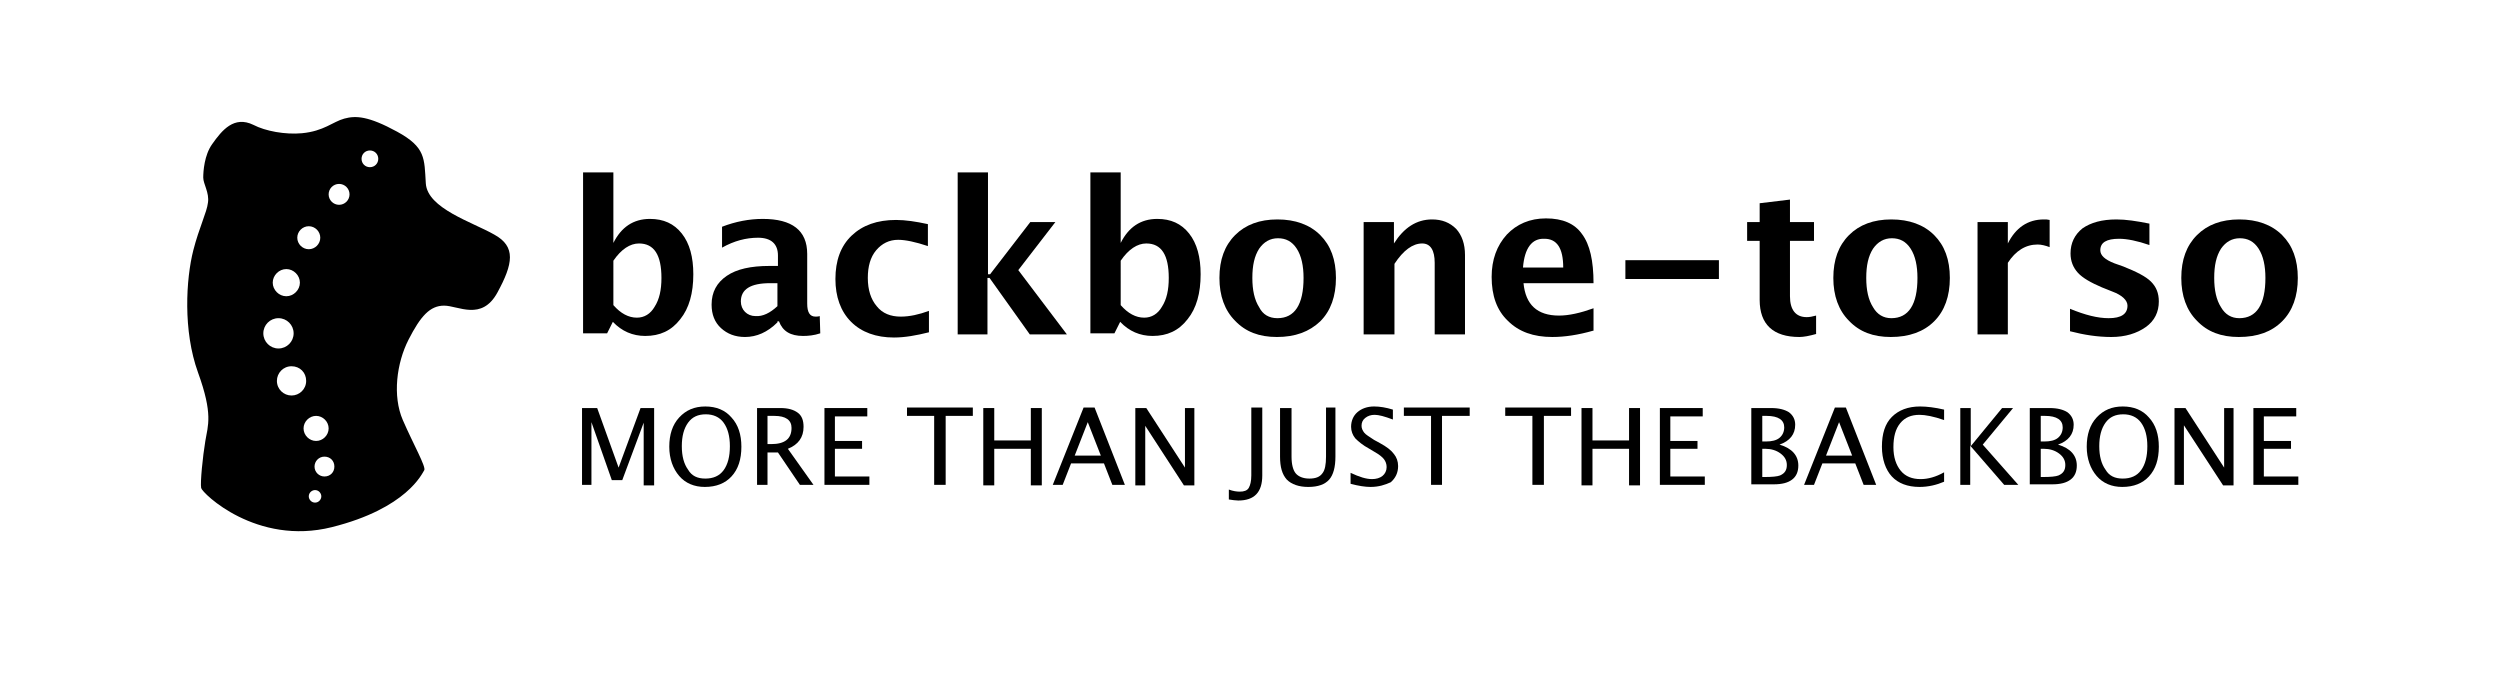 <?xml version="1.0" encoding="utf-8"?>
<!-- Generator: Adobe Illustrator 18.0.0, SVG Export Plug-In . SVG Version: 6.00 Build 0)  -->
<!DOCTYPE svg PUBLIC "-//W3C//DTD SVG 1.1//EN" "http://www.w3.org/Graphics/SVG/1.1/DTD/svg11.dtd">
<svg version="1.1" xmlns="http://www.w3.org/2000/svg" xmlns:xlink="http://www.w3.org/1999/xlink" x="0px" y="0px" width="478.5px"
	 height="130.5px" viewBox="0 0 478.5 130.5" enable-background="new 0 0 478.5 130.5" xml:space="preserve">
<g id="Layer_1">
</g>
<g id="Layer_2">
	<g>
		<path d="M111.4,92.8V78.1h2.9l4.1,11.4l4.2-11.4h2.6v14.8h-2v-12l-4.1,11h-2l-3.9-11.1v12H111.4z"/>
		<path d="M134.9,93.2c-2,0-3.7-0.7-4.9-2.1c-1.2-1.4-1.9-3.3-1.9-5.6c0-2.3,0.6-4.2,1.9-5.6c1.3-1.4,2.9-2.1,5-2.1
			c2.1,0,3.8,0.7,5,2.1c1.3,1.4,1.9,3.3,1.9,5.6c0,2.4-0.6,4.3-1.9,5.7C138.8,92.5,137.1,93.2,134.9,93.2z M135,91.6
			c1.5,0,2.7-0.5,3.5-1.6c0.8-1.1,1.2-2.6,1.2-4.6c0-1.9-0.4-3.4-1.2-4.5c-0.8-1.1-2-1.6-3.4-1.6c-1.5,0-2.6,0.5-3.4,1.6
			c-0.8,1.1-1.2,2.6-1.2,4.5c0,1.9,0.4,3.4,1.2,4.5C132.4,91.1,133.5,91.6,135,91.6z"/>
		<path d="M144.9,92.8V78.1h4.5c1.4,0,2.5,0.3,3.3,0.9c0.8,0.6,1.1,1.5,1.1,2.7c0,2-1,3.4-3,4.2l4.9,6.9h-2.6l-4.2-6.2h-2v6.2H144.9
			z M146.9,85h0.7c2.6,0,3.9-1,3.9-3.1c0-1.5-1.1-2.3-3.3-2.3h-1.3V85z"/>
		<path d="M157.8,92.8V78.1h8.2v1.6h-6.2v4.7h5.2v1.5h-5.2v5.3h6.6v1.6H157.8z"/>
		<path d="M178.8,92.8V79.6h-5.2v-1.6h12.6v1.6h-5.2v13.2H178.8z"/>
		<path d="M188.2,92.8V78.1h2.1v6.2h7v-6.2h2.1v14.8h-2.1v-7h-7v7H188.2z"/>
		<path d="M212.9,92.8l-1.6-4.1h-6.3l-1.6,4.1h-1.9l5.9-14.8h2.1l5.8,14.8H212.9z M210.7,87.2l-2.5-6.4l-2.5,6.4H210.7z"/>
		<path d="M217.3,92.8V78.1h2.1l7.4,11.4V78.1h1.8v14.8h-2l-7.4-11.4v11.4H217.3z"/>
		<path d="M235.2,95.6v-1.9c0.8,0.3,1.5,0.4,2.1,0.4c0.8,0,1.4-0.2,1.7-0.7s0.5-1.3,0.5-2.4v-13h2.1V91c0,3.2-1.5,4.8-4.6,4.8
			C236.5,95.8,235.9,95.7,235.2,95.6z"/>
		<path d="M245.1,78.1h2.1v9.3c0,1.5,0.3,2.6,0.8,3.2s1.4,1,2.6,1c1.2,0,2-0.3,2.5-1c0.5-0.6,0.7-1.7,0.7-3.2v-9.4h1.8v9.4
			c0,2-0.4,3.5-1.2,4.4s-2.1,1.4-4,1.4c-1.8,0-3.2-0.5-4.1-1.4c-0.9-1-1.3-2.4-1.3-4.4V78.1z"/>
		<path d="M262.3,93.2c-1,0-2.3-0.2-3.8-0.6v-2.1c1.7,0.8,3,1.2,4.1,1.2c0.8,0,1.5-0.2,2-0.6s0.8-1,0.8-1.7c0-0.6-0.2-1.1-0.5-1.5
			c-0.3-0.4-0.9-0.9-1.8-1.4l-1-0.6c-1.3-0.7-2.1-1.4-2.7-2c-0.5-0.6-0.8-1.4-0.8-2.2c0-1.1,0.4-2.1,1.2-2.8
			c0.8-0.7,1.9-1.1,3.2-1.1c1.1,0,2.3,0.2,3.6,0.6v1.9c-1.6-0.6-2.7-0.9-3.5-0.9c-0.7,0-1.3,0.2-1.8,0.6s-0.7,0.9-0.7,1.5
			c0,0.5,0.2,0.9,0.5,1.3s1,0.8,1.9,1.4l1.1,0.6c1.3,0.7,2.2,1.4,2.7,2.1c0.5,0.6,0.8,1.4,0.8,2.3c0,1.3-0.5,2.3-1.4,3.1
			C265.1,92.8,263.9,93.2,262.3,93.2z"/>
		<path d="M273.9,92.8V79.6h-5.2v-1.6h12.6v1.6H276v13.2H273.9z"/>
		<path d="M293.3,92.8V79.6h-5.2v-1.6h12.6v1.6h-5.2v13.2H293.3z"/>
		<path d="M302.7,92.8V78.1h2.1v6.2h7v-6.2h2.1v14.8h-2.1v-7h-7v7H302.7z"/>
		<path d="M317.7,92.8V78.1h8.2v1.6h-6.2v4.7h5.2v1.5h-5.2v5.3h6.6v1.6H317.7z"/>
		<path d="M335.2,92.8V78.1h3.8c1.5,0,2.6,0.3,3.4,0.8c0.8,0.6,1.2,1.4,1.2,2.4c0,1.8-1,3.1-3,3.8c2.4,0.7,3.6,2.1,3.6,4
			c0,1.2-0.4,2.1-1.2,2.7c-0.8,0.6-1.9,0.9-3.5,0.9H335.2z M337.3,84.5h0.7c1.1,0,2-0.2,2.6-0.7c0.6-0.5,0.9-1.2,0.9-2
			c0-1.4-1.1-2.2-3.4-2.2h-0.8V84.5z M337.3,91.3h0.4c1.5,0,2.5-0.1,3-0.3c0.9-0.4,1.3-1,1.3-2c0-0.9-0.4-1.6-1.2-2.2
			c-0.8-0.6-1.8-0.9-2.9-0.9h-0.6V91.3z"/>
		<path d="M356.7,92.8l-1.6-4.1h-6.3l-1.6,4.1h-1.9l5.9-14.8h2.1l5.8,14.8H356.7z M354.5,87.2l-2.5-6.4l-2.5,6.4H354.5z"/>
		<path d="M367.4,93.2c-2.3,0-4.1-0.7-5.3-2c-1.2-1.3-1.9-3.3-1.9-5.7c0-2.5,0.6-4.4,1.9-5.7s3.1-2,5.4-2c1.3,0,2.9,0.2,4.6,0.6v2
			c-2-0.7-3.6-1-4.7-1c-1.6,0-2.8,0.5-3.7,1.6c-0.9,1.1-1.3,2.6-1.3,4.6c0,1.9,0.5,3.4,1.4,4.5c0.9,1.1,2.2,1.6,3.8,1.6
			c1.4,0,2.9-0.4,4.5-1.3v1.8C370.7,92.8,369.1,93.2,367.4,93.2z"/>
		<path d="M375.2,92.8V78.1h2v7.3l6-7.3h2.1l-5.8,7l6.8,7.7h-2.7l-6.5-7.5v7.5H375.2z"/>
		<path d="M388.5,92.8V78.1h3.8c1.5,0,2.6,0.3,3.4,0.8c0.8,0.6,1.2,1.4,1.2,2.4c0,1.8-1,3.1-3,3.8c2.4,0.7,3.6,2.1,3.6,4
			c0,1.2-0.4,2.1-1.2,2.7c-0.8,0.6-1.9,0.9-3.5,0.9H388.5z M390.6,84.5h0.7c1.1,0,2-0.2,2.6-0.7c0.6-0.5,0.9-1.2,0.9-2
			c0-1.4-1.1-2.2-3.4-2.2h-0.8V84.5z M390.6,91.3h0.4c1.5,0,2.5-0.1,3-0.3c0.9-0.4,1.3-1,1.3-2c0-0.9-0.4-1.6-1.2-2.2
			c-0.8-0.6-1.8-0.9-2.9-0.9h-0.6V91.3z"/>
		<path d="M406.2,93.2c-2,0-3.7-0.7-4.9-2.1c-1.2-1.4-1.9-3.3-1.9-5.6c0-2.3,0.6-4.2,1.9-5.6c1.3-1.4,2.9-2.1,5-2.1
			c2.1,0,3.8,0.7,5,2.1c1.3,1.4,1.9,3.3,1.9,5.6c0,2.4-0.6,4.3-1.9,5.7C410.1,92.5,408.4,93.2,406.2,93.2z M406.3,91.6
			c1.5,0,2.7-0.5,3.5-1.6c0.8-1.1,1.2-2.6,1.2-4.6c0-1.9-0.4-3.4-1.2-4.5c-0.8-1.1-2-1.6-3.4-1.6c-1.5,0-2.6,0.5-3.4,1.6
			c-0.8,1.1-1.2,2.6-1.2,4.5c0,1.9,0.4,3.4,1.2,4.5C403.7,91.1,404.8,91.6,406.3,91.6z"/>
		<path d="M416.2,92.8V78.1h2.1l7.4,11.4V78.1h1.8v14.8h-2L418,81.4v11.4H416.2z"/>
		<path d="M431.3,92.8V78.1h8.2v1.6h-6.2v4.7h5.2v1.5h-5.2v5.3h6.6v1.6H431.3z"/>
	</g>
	<path d="M94.6,44.9c-4.2-2.4-12.8-5-13.1-9.8s0-6.9-5.5-9.9s-7.9-3.1-10.1-2.5s-3.9,2.4-8.1,2.8c-3.2,0.3-7-0.4-9.3-1.6
		c-3.7-1.8-6,1-7.9,3.7c-1.5,2.1-1.7,5.2-1.7,6.4c0,1.2,1.2,2.9,0.9,4.8c-0.2,1.8-1.7,4.8-2.8,9.1c-1.4,5.5-2,15.4,0.9,23.4
		s1.9,10.1,1.4,13.1s-1,8-0.8,9s10.6,11.1,25,7.5S80.8,90.6,81.2,90s-2.1-5-4.1-9.6S75.9,69.5,78.2,65s4.1-6.5,6.8-6.5
		s7.2,3,10.2-2.5S98.8,47.2,94.6,44.9z M59.1,43.3c1.2,0,2.2,1,2.2,2.2c0,1.2-1,2.2-2.2,2.2c-1.2,0-2.2-1-2.2-2.2
		C56.9,44.3,57.9,43.3,59.1,43.3z M54.8,51.5c1.4,0,2.6,1.2,2.6,2.6s-1.2,2.6-2.6,2.6s-2.6-1.2-2.6-2.6S53.4,51.5,54.8,51.5z
		 M50.4,63.8c0-1.6,1.3-2.9,2.9-2.9s2.9,1.3,2.9,2.9c0,1.6-1.3,2.9-2.9,2.9S50.4,65.4,50.4,63.8z M55.8,75.7c-1.5,0-2.8-1.2-2.8-2.8
		c0-1.5,1.2-2.8,2.8-2.8s2.8,1.2,2.8,2.8C58.6,74.5,57.3,75.7,55.8,75.7z M58.1,82c0-1.3,1.1-2.4,2.4-2.4s2.4,1.1,2.4,2.4
		s-1.1,2.4-2.4,2.4S58.1,83.3,58.1,82z M60.3,96.2c-0.7,0-1.2-0.6-1.2-1.2c0-0.7,0.6-1.2,1.2-1.2c0.7,0,1.2,0.6,1.2,1.2
		C61.5,95.6,61,96.2,60.3,96.2z M62.1,91.2c-1,0-1.9-0.8-1.9-1.9c0-1,0.8-1.9,1.9-1.9s1.9,0.8,1.9,1.9C64,90.4,63.2,91.2,62.1,91.2z
		 M64.9,39.2c-1.1,0-2-0.9-2-2s0.9-2,2-2s2,0.9,2,2S66,39.2,64.9,39.2z M70.8,32c-0.9,0-1.6-0.7-1.6-1.6s0.7-1.6,1.6-1.6
		s1.6,0.7,1.6,1.6S71.7,32,70.8,32z"/>
	<g>
		<path d="M111.6,64v-31h5.8v13.5c1.5-3,3.8-4.6,7-4.6c2.6,0,4.6,0.9,6.1,2.8c1.5,1.9,2.2,4.5,2.2,7.8c0,3.6-0.8,6.5-2.5,8.6
			c-1.7,2.2-3.9,3.2-6.7,3.2c-2.4,0-4.5-0.9-6.2-2.7l-1.1,2.2H111.6z M117.4,58.4c1.4,1.6,2.9,2.4,4.5,2.4c1.4,0,2.6-0.7,3.4-2.1
			c0.9-1.4,1.3-3.2,1.3-5.5c0-4.4-1.4-6.6-4.3-6.6c-1.7,0-3.4,1.1-4.9,3.3V58.4z"/>
		<path d="M148.8,61.7c-1.9,1.9-4,2.8-6.2,2.8c-1.9,0-3.4-0.6-4.6-1.7s-1.8-2.6-1.8-4.5c0-2.4,1-4.2,2.9-5.5
			c1.9-1.3,4.6-1.9,8.2-1.9h1.6v-2c0-2.2-1.3-3.4-3.8-3.4c-2.3,0-4.6,0.6-6.9,1.9v-4c2.6-1,5.2-1.5,7.8-1.5c5.6,0,8.5,2.2,8.5,6.7
			v9.5c0,1.7,0.5,2.5,1.6,2.5c0.2,0,0.5,0,0.8-0.1l0.1,3.3c-1.2,0.4-2.3,0.5-3.3,0.5c-2.4,0-3.9-0.9-4.6-2.8H148.8z M148.8,58.6
			v-4.4h-1.4c-3.8,0-5.6,1.2-5.6,3.5c0,0.8,0.3,1.5,0.8,2c0.5,0.5,1.2,0.8,2,0.8C146,60.6,147.4,59.9,148.8,58.6z"/>
		<path d="M177.8,63.6c-2.4,0.6-4.6,1-6.7,1c-3.4,0-6.2-1-8.2-3c-2-2-3-4.8-3-8.2c0-3.5,1-6.3,3.1-8.3c2.1-2,4.9-3,8.5-3
			c1.8,0,3.8,0.3,6.1,0.8v4.2c-2.4-0.8-4.3-1.2-5.7-1.2c-1.7,0-3.1,0.7-4.2,2s-1.6,3.1-1.6,5.3c0,2.3,0.6,4.1,1.7,5.4
			c1.1,1.4,2.7,2,4.6,2c1.7,0,3.5-0.4,5.4-1.1V63.6z"/>
		<path d="M183.3,64v-31h5.8v19.5h0.4l7.7-10h4.8l-7.1,9.2l9.3,12.3h-7.1l-7.7-10.8h-0.4V64H183.3z"/>
		<path d="M208.7,64v-31h5.8v13.5c1.5-3,3.8-4.6,7-4.6c2.6,0,4.6,0.9,6.1,2.8c1.5,1.9,2.2,4.5,2.2,7.8c0,3.6-0.8,6.5-2.5,8.6
			c-1.7,2.2-3.9,3.2-6.7,3.2c-2.4,0-4.5-0.9-6.2-2.7l-1.1,2.2H208.7z M214.5,58.4c1.4,1.6,2.9,2.4,4.5,2.4c1.4,0,2.6-0.7,3.4-2.1
			c0.9-1.4,1.3-3.2,1.3-5.5c0-4.4-1.4-6.6-4.3-6.6c-1.7,0-3.4,1.1-4.9,3.3V58.4z"/>
		<path d="M244.4,64.5c-3.4,0-6-1-8-3.1c-2-2-3-4.8-3-8.2c0-3.5,1-6.2,3-8.2s4.7-3,8.1-3c3.4,0,6.2,1,8.2,3s3,4.7,3,8.2
			c0,3.5-1,6.3-3,8.3C250.6,63.5,247.9,64.5,244.4,64.5z M244.5,60.9c3.3,0,5-2.6,5-7.7c0-2.3-0.4-4.2-1.3-5.6c-0.9-1.4-2.1-2-3.6-2
			c-1.5,0-2.7,0.7-3.6,2c-0.9,1.4-1.3,3.2-1.3,5.6c0,2.3,0.4,4.2,1.3,5.6C241.7,60.2,242.9,60.9,244.5,60.9z"/>
		<path d="M261,64V42.5h5.8v4.1c1.9-3,4.3-4.6,7.3-4.6c1.9,0,3.4,0.6,4.6,1.8c1.1,1.2,1.7,2.9,1.7,5V64h-5.8V50.3
			c0-2.4-0.8-3.7-2.4-3.7c-1.8,0-3.6,1.3-5.3,3.9V64H261z"/>
		<path d="M304.9,63.3c-2.8,0.8-5.4,1.2-7.8,1.2c-3.6,0-6.4-1-8.5-3.1c-2.1-2-3.1-4.8-3.1-8.4c0-3.3,1-6,2.9-8.1
			c1.9-2,4.4-3.1,7.5-3.1c3.2,0,5.5,1,6.9,3c1.5,2,2.2,5.1,2.2,9.4h-13.4c0.4,4.1,2.6,6.2,6.8,6.2c1.9,0,4.1-0.5,6.6-1.4V63.3z
			 M291.5,51.2h7.7c0-3.7-1.2-5.5-3.6-5.5C293.2,45.6,291.8,47.5,291.5,51.2z"/>
		<path d="M311.1,53.4v-3.6h17.9v3.6H311.1z"/>
		<path d="M347.7,63.9c-1.4,0.4-2.5,0.6-3.3,0.6c-5,0-7.6-2.4-7.6-7.1V46.1h-2.4v-3.6h2.4v-3.6l5.8-0.7v4.3h4.6v3.6h-4.6v10.6
			c0,2.6,1.1,4,3.2,4c0.5,0,1.1-0.1,1.8-0.3V63.9z"/>
		<path d="M361.9,64.5c-3.4,0-6-1-8-3.1c-2-2-3-4.8-3-8.2c0-3.5,1-6.2,3-8.2s4.7-3,8.1-3c3.4,0,6.2,1,8.2,3s3,4.7,3,8.2
			c0,3.5-1,6.3-3,8.3C368.2,63.5,365.4,64.5,361.9,64.5z M362,60.9c3.3,0,5-2.6,5-7.7c0-2.3-0.4-4.2-1.3-5.6c-0.9-1.4-2.1-2-3.6-2
			c-1.5,0-2.7,0.7-3.6,2c-0.9,1.4-1.3,3.2-1.3,5.6c0,2.3,0.4,4.2,1.3,5.6C359.3,60.2,360.5,60.9,362,60.9z"/>
		<path d="M378.5,64V42.5h5.8v4.1c1.5-3,3.8-4.6,6.9-4.6c0.4,0,0.7,0,1.1,0.1v5.2c-0.8-0.3-1.6-0.5-2.3-0.5c-2.3,0-4.2,1.2-5.7,3.5
			V64H378.5z"/>
		<path d="M396.2,63.4v-4.3c2.9,1.2,5.3,1.8,7.4,1.8c2.4,0,3.6-0.8,3.6-2.4c0-1-1-2-2.9-2.7l-2-0.8c-2.1-0.9-3.7-1.8-4.6-2.8
			c-0.9-1-1.4-2.2-1.4-3.7c0-2,0.8-3.6,2.3-4.8c1.6-1.1,3.7-1.7,6.5-1.7c1.8,0,3.8,0.3,6.3,0.8v4.1c-2.3-0.8-4.3-1.2-5.8-1.2
			c-2.4,0-3.6,0.7-3.6,2.2c0,1,0.9,1.8,2.7,2.5l1.7,0.6c2.5,1,4.3,1.9,5.3,2.9c1,1,1.5,2.2,1.5,3.8c0,2-0.8,3.7-2.5,4.9
			s-3.9,1.9-6.6,1.9C401.5,64.5,398.9,64.1,396.2,63.4z"/>
		<path d="M428.5,64.5c-3.4,0-6-1-8-3.1c-2-2-3-4.8-3-8.2c0-3.5,1-6.2,3-8.2s4.7-3,8.1-3c3.4,0,6.2,1,8.2,3s3,4.7,3,8.2
			c0,3.5-1,6.3-3,8.3C434.8,63.5,432.1,64.5,428.5,64.5z M428.6,60.9c3.3,0,5-2.6,5-7.7c0-2.3-0.4-4.2-1.3-5.6c-0.9-1.4-2.1-2-3.6-2
			c-1.5,0-2.7,0.7-3.6,2c-0.9,1.4-1.3,3.2-1.3,5.6c0,2.3,0.4,4.2,1.3,5.6C425.9,60.2,427.1,60.9,428.6,60.9z"/>
	</g>
</g>
</svg>
